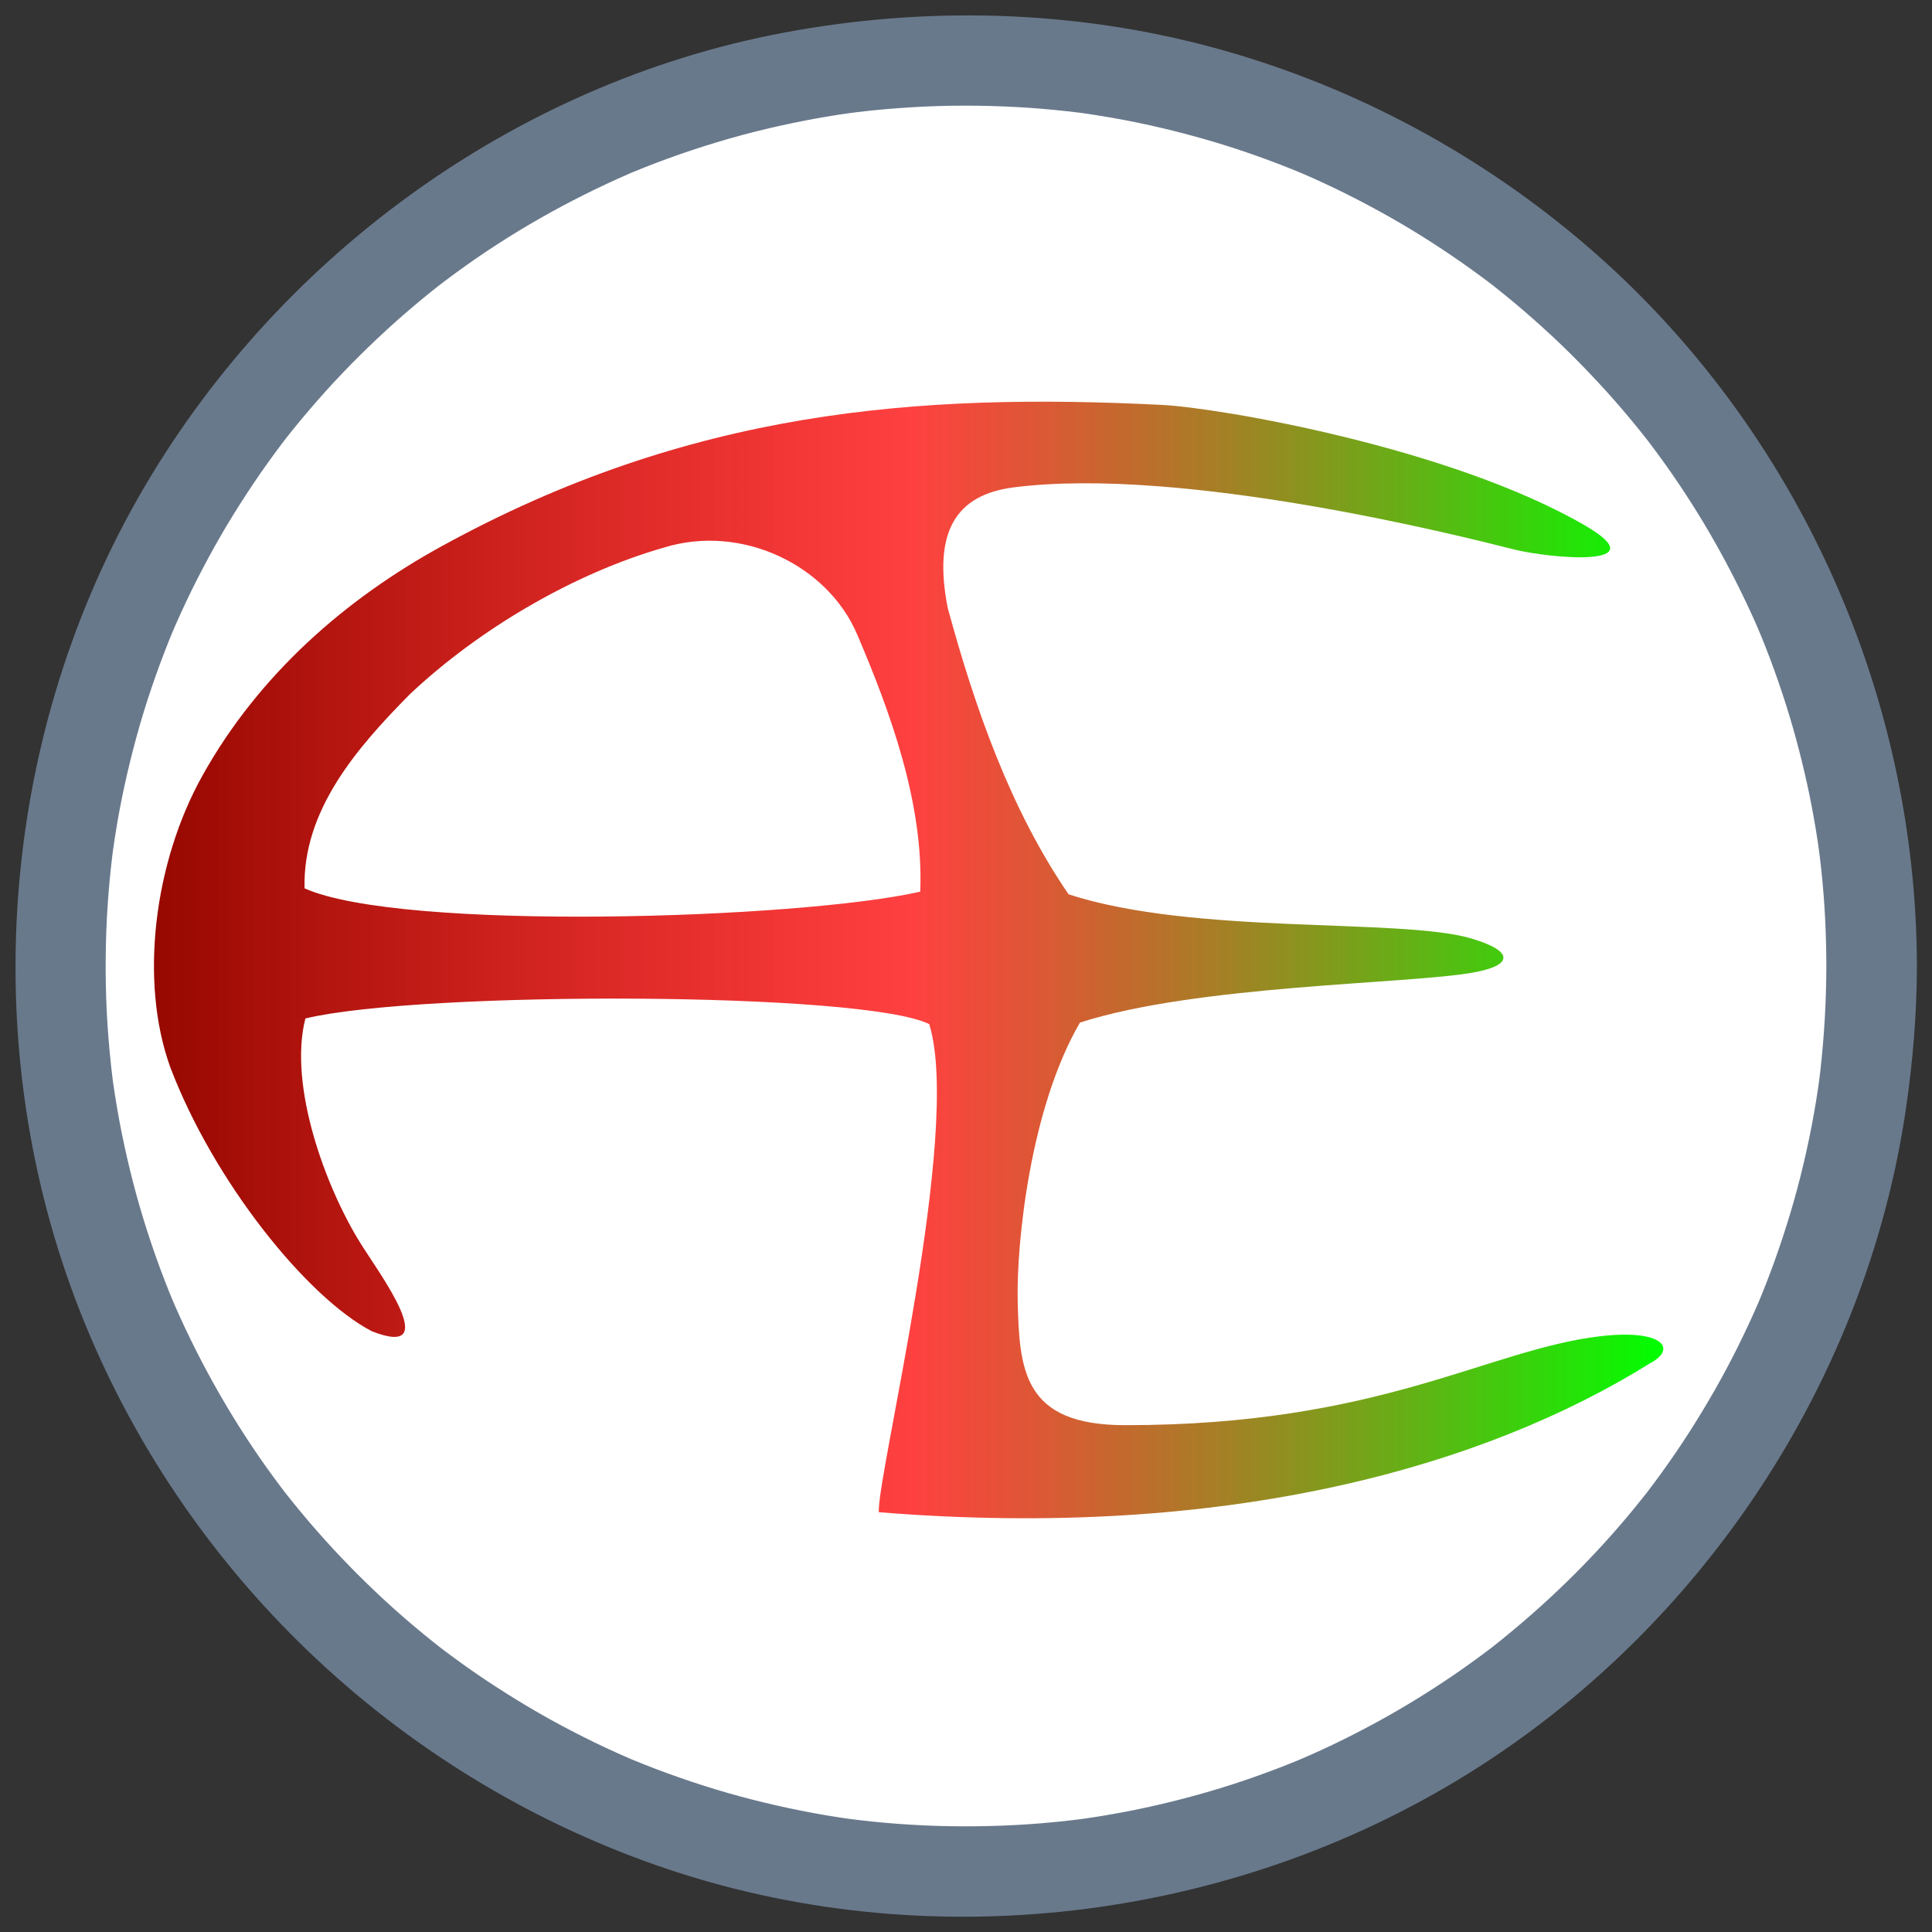 <?xml version="1.0" encoding="utf-8"?>
<!-- Generator: Adobe Illustrator 16.0.4, SVG Export Plug-In . SVG Version: 6.00 Build 0)  -->
<!DOCTYPE svg PUBLIC "-//W3C//DTD SVG 1.1//EN" "http://www.w3.org/Graphics/SVG/1.1/DTD/svg11.dtd">
<svg version="1.1" xmlns="http://www.w3.org/2000/svg" xmlns:xlink="http://www.w3.org/1999/xlink" x="0px" y="0px" width="640px"
	 height="640px" viewBox="0 0 640 640" enable-background="new 0 0 640 640" xml:space="preserve">
<rect x="0" y="0" width="640" height="640" fill="#333333" stroke="none"/>
<g id="Background" display="none">
	<rect x="-4.5" y="-4.5" display="inline" fill="#A3BEDE" stroke="#1D1D1B" stroke-miterlimit="10" width="650" height="650"/>
</g>
<g id="Inner_background">
	<g>
		<circle fill="#FFFFFF" cx="320" cy="320" r="290"/>
	</g>
</g>
<g id="Outer_circle">
	<g>
		<g>
			<path fill="#69798C" d="M605,320c-0.026,11.632-0.688,23.234-1.996,34.792c-0.154,1.368-0.328,2.734-0.502,4.101
				c0.438-3.45-0.162,1.063-0.219,1.453c-0.395,2.707-0.845,5.406-1.313,8.102c-1.009,5.801-2.229,11.564-3.579,17.295
				c-2.568,10.899-5.824,21.63-9.603,32.168c-0.899,2.511-1.851,5.002-2.817,7.487c-0.482,1.24-0.981,2.475-1.48,3.708
				c-0.143,0.35-1.855,4.419-0.537,1.322c-2.249,5.283-4.685,10.485-7.234,15.63c-4.877,9.843-10.36,19.379-16.287,28.624
				c-2.835,4.422-5.814,8.75-8.877,13.017c-1.529,2.131-3.1,4.231-4.685,6.321c-2.629,3.468,1.821-2.313-0.866,1.107
				c-1.08,1.373-2.18,2.73-3.283,4.085c-13.781,16.923-29.5,32.237-46.595,45.792c-3.409,2.703,2.35-1.777-1.107,0.867
				c-1.041,0.797-2.093,1.579-3.145,2.362c-2.104,1.566-4.24,3.092-6.385,4.604c-4.654,3.279-9.422,6.395-14.255,9.404
				c-9.333,5.812-19.021,11.047-28.935,15.797c-2.391,1.145-4.804,2.242-7.224,3.323c-1.212,0.541-2.431,1.066-3.649,1.592
				c3.09-1.331-0.972,0.394-1.322,0.537c-5.348,2.191-10.772,4.191-16.238,6.068c-10.614,3.645-21.453,6.615-32.407,9.039
				c-5.319,1.177-10.679,2.172-16.054,3.056c-1.352,0.223-2.706,0.426-4.061,0.63c-0.388,0.059-4.901,0.674-1.453,0.219
				c-3.19,0.421-6.391,0.768-9.594,1.086c-11.604,1.151-23.277,1.548-34.934,1.36c-5.591-0.09-11.177-0.372-16.754-0.771
				c-2.765-0.197-5.525-0.452-8.284-0.726c-1.374-0.137-2.746-0.291-4.118-0.447c-0.584-0.065-6.261-0.798-2.837-0.331
				c-11.238-1.533-22.372-3.781-33.36-6.581c-10.828-2.76-21.477-6.202-31.923-10.16c-2.49-0.943-4.96-1.937-7.423-2.946
				c-4.083-1.673,2.738,1.187-1.311-0.558c-1.219-0.525-2.43-1.066-3.642-1.607c-5.236-2.339-10.387-4.863-15.479-7.5
				c-9.746-5.046-19.175-10.69-28.307-16.773c-4.369-2.91-8.642-5.962-12.852-9.097c-1.051-0.782-2.093-1.579-3.134-2.376
				c2.635,2.016-0.801-0.652-1.093-0.885c-2.395-1.898-4.749-3.85-7.084-5.82c-8.337-7.034-16.244-14.572-23.77-22.466
				c-3.613-3.789-7.103-7.696-10.514-11.669c-1.707-1.987-3.374-4.008-5.028-6.038c-0.827-1.017-1.642-2.043-2.456-3.069
				c-1.056-1.353-1.079-1.374-0.07-0.066c-0.532-0.692-1.062-1.388-1.588-2.086c-13.265-17.498-24.48-36.519-33.611-56.479
				c-0.552-1.206-1.087-2.419-1.623-3.633c-0.153-0.347-1.882-4.4-0.579-1.3c-1.031-2.453-2.013-4.927-2.978-7.407
				c-2.1-5.396-4.005-10.865-5.787-16.374c-3.461-10.702-6.241-21.618-8.47-32.641c-1.083-5.355-1.982-10.747-2.771-16.153
				c-0.658-4.511,0.381,3.069-0.195-1.461c-0.174-1.367-0.329-2.736-0.484-4.106c-0.363-3.209-0.652-6.427-0.912-9.646
				c-0.94-11.646-1.125-23.348-0.721-35.022c0.192-5.567,0.576-11.126,1.075-16.673c0.248-2.751,0.552-5.497,0.875-8.241
				c0.046-0.387,0.641-4.919,0.17-1.468c0.247-1.812,0.523-3.619,0.804-5.425c1.734-11.177,4.178-22.239,7.168-33.145
				c2.95-10.755,6.576-21.319,10.712-31.673c0.493-1.235,1.003-2.463,1.513-3.691c-1.289,3.106,0.427-0.952,0.579-1.3
				c1.06-2.431,2.168-4.839,3.292-7.241c2.429-5.187,5.041-10.287,7.764-15.326c5.212-9.646,11.017-18.968,17.252-27.984
				c1.493-2.158,3.028-4.287,4.576-6.405c0.774-1.059,1.562-2.107,2.349-3.155c0.224-0.298,2.888-3.74,0.849-1.122
				c3.488-4.478,7.13-8.834,10.865-13.107c7.178-8.214,14.851-15.987,22.874-23.375c3.853-3.548,7.82-6.969,11.852-10.312
				c2.017-1.672,4.067-3.305,6.127-4.923c-2.608,2.05,0.824-0.624,1.122-0.849c1.394-1.057,2.803-2.091,4.214-3.124
				c17.743-12.97,36.976-23.859,57.114-32.642c4.041-1.763-2.764,1.134,1.311-0.558c1.229-0.51,2.464-1.003,3.7-1.497
				c2.475-0.989,4.97-1.928,7.471-2.85c5.443-2.007,10.957-3.817,16.506-5.502c10.789-3.276,21.78-5.862,32.868-7.895
				c2.689-0.493,5.388-0.931,8.089-1.35c1.355-0.21,2.714-0.402,4.072-0.594c-3.448,0.487,1.081-0.123,1.469-0.17
				c5.959-0.729,11.944-1.24,17.936-1.612c11.67-0.726,23.382-0.699,35.056-0.08c5.542,0.293,11.072,0.777,16.589,1.376
				c1.37,0.149,2.738,0.316,4.106,0.484c4.533,0.555-3.053-0.442,1.461,0.195c3.161,0.446,6.312,0.964,9.458,1.511
				c11.115,1.933,22.103,4.571,32.925,7.75c5.141,1.511,10.229,3.194,15.281,4.98c2.516,0.889,5.013,1.829,7.503,2.785
				c1.243,0.477,2.479,0.971,3.716,1.465c0.528,0.211,5.628,2.343,2.556,1.036c10.143,4.316,20.013,9.262,29.614,14.671
				c9.546,5.377,18.757,11.34,27.656,17.727c2.131,1.529,4.231,3.101,6.321,4.685c3.468,2.629-2.313-1.822,1.107,0.867
				c1.03,0.81,2.05,1.632,3.069,2.455c4.415,3.564,8.706,7.281,12.913,11.088c7.44,6.733,14.498,13.883,21.23,21.322
				c3.222,3.561,6.334,7.218,9.382,10.927c0.832,1.013,1.65,2.036,2.469,3.059c0.232,0.291,2.912,3.72,0.885,1.093
				c1.602,2.076,3.164,4.183,4.711,6.3c11.926,16.314,22.085,33.895,30.488,52.264c0.92,2.011,1.805,4.038,2.68,6.069
				c-1.332-3.09,0.393,0.972,0.537,1.322c0.504,1.231,0.992,2.47,1.48,3.708c1.959,4.968,3.751,10.001,5.44,15.068
				c3.267,9.799,5.955,19.786,8.187,29.87c1.078,4.875,2.001,9.783,2.834,14.705c0.457,2.702,0.858,5.413,1.241,8.126
				c-0.486-3.448,0.123,1.081,0.17,1.468c0.168,1.369,0.316,2.741,0.466,4.112C604.463,298.593,604.976,309.298,605,320
				c0.045,19.344,30.045,19.348,30,0c-0.213-92.438-41.558-181.894-112.556-241.267c-35.225-29.458-76.51-51.118-120.871-63.069
				c-46.247-12.458-95.035-13.66-142.019-4.824C169.993,27.682,90.75,85.866,45.814,164.816
				C-0.498,246.184-7.755,347.511,26.589,434.611c33.849,85.845,104.207,153.094,191.305,183.441
				c88.446,30.817,189.273,18.795,268.6-30.603c77.427-48.215,131.746-130.138,144.916-220.486
				c2.271-15.575,3.555-31.222,3.591-46.964C635.045,300.652,605.045,300.656,605,320z"/>
		</g>
	</g>
</g>
<g id="AE_Logo">
	<linearGradient id="red_green" gradientUnits="userSpaceOnUse" x1="51.001" y1="318.004" x2="551" y2="318.004">
		<stop  offset="0" style="stop-color:#960800"/>
		<stop  offset="0.5" style="stop-color:#FF0000;stop-opacity:0.749"/>
		<stop  offset="1" style="stop-color:#00FF00"/>
	</linearGradient>
	
		<path fill="url(#red_green)" d="
		M291.131,500.936c-0.804-11.656,27.698-126.069,16.699-161.674c-21.58-10.789-168.153-11.096-206.666-1.887
		c-5.698,22.297,6.694,55.893,18.17,74.334c6.242,10.053,27.729,38.689,3.86,29.291c-21.469-11.16-52.412-49.594-66.779-87.447
		c-10.312-28.486-5.433-67.876,10.69-96.705c18.803-33.647,47.574-58.542,79.23-75.917c82.031-45.036,157.518-50.853,238.618-46.797
		c18.868,0.94,95.725,14.093,140.237,40.02c24.31,14.174-12.104,10.786-23.707,7.843c-18.154-4.605-109.943-27.685-165.689-20.548
		c-19.095,2.445-26.806,14.615-21.849,39.94c8.999,33.014,20.745,66.768,40.052,94.873c41.737,13.566,109.671,7.781,133.121,14.542
		c14.256,4.137,14.645,8.984,0.552,11.421c-21.829,3.803-91.188,4.053-129.915,16.518c-16.531,28.326-21.024,73.133-20.637,91.822
		c0.512,23.352,1.785,41.509,35.5,41.541c84.397,0.068,120.095-25.004,157.324-29.443c20.863-2.494,25.912,4.121,16.523,9.018
		C492.239,485.486,407.238,510.346,291.131,500.936z M304.835,295.38c1.213-29.173-9.938-59.579-20.903-85.256
		c-9.843-23.012-38.235-36.615-63.847-28.774c-29.755,8.474-61.227,26.889-84.262,48.57c-17.62,17.804-35.611,38.538-34.932,64.353
		C132.9,308.64,264.746,304.471,304.835,295.38z"/>
</g>
</svg>
